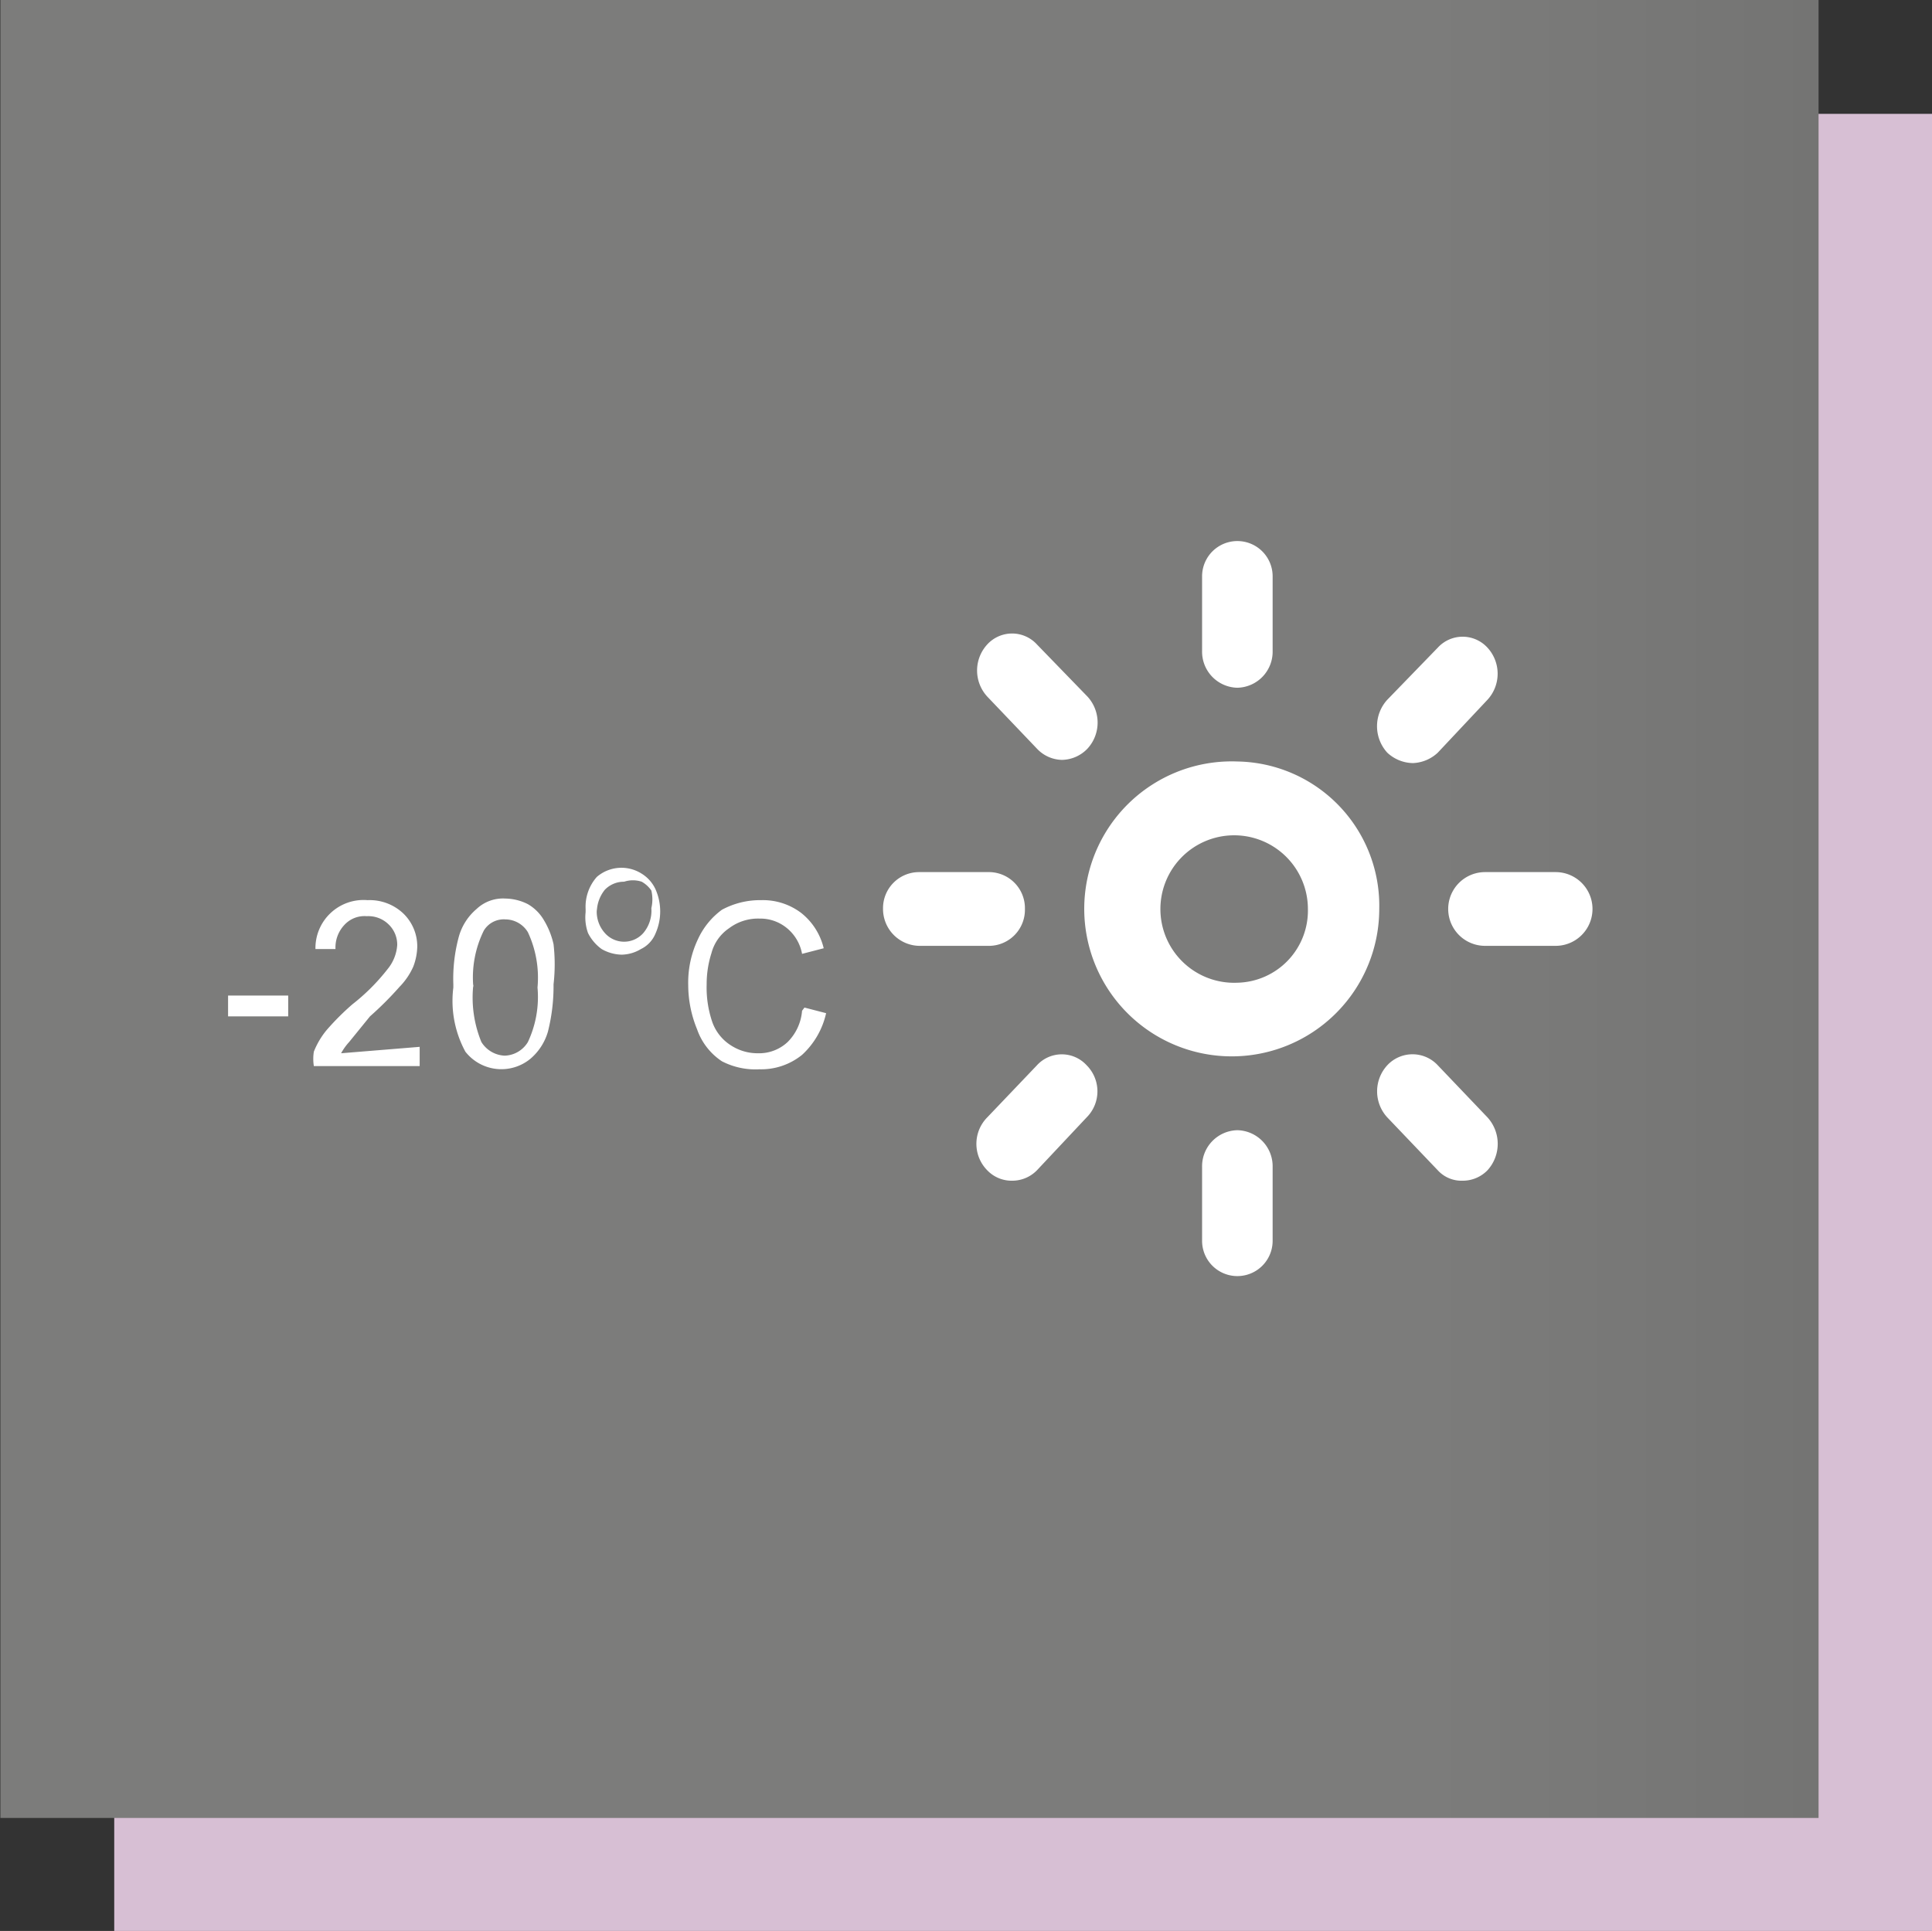 <svg xmlns="http://www.w3.org/2000/svg" xmlns:xlink="http://www.w3.org/1999/xlink" viewBox="0 0 24.1 24.09"><rect x="0" y="0" width="24.1" height="24.09" fill="#333333" stroke="none"/><defs><style>.cls-1{fill:#d7bfd4;}.cls-2{fill:url(#linear-gradient);}.cls-3{fill:#fff;}</style><linearGradient id="linear-gradient" x1="7549.49" y1="9005.19" x2="7550.49" y2="9005.19" gradientTransform="matrix(22.68, 0, 0, -22.68, -171204.99, 204228.26)" gradientUnits="userSpaceOnUse"><stop offset="0" stop-color="#7c7c7b"/><stop offset="1" stop-color="#575756"/></linearGradient><symbol id="_3.02_Grejanje_na_-20oC" data-name="3.02 Grejanjena -20oC" viewBox="0 0 24.09 24.09"><rect class="cls-1" x="1.42" y="1.42" width="22.68" height="22.68"/><rect class="cls-2" width="22.68" height="22.68"/><path class="cls-3" d="M15.43,9.5a1.84,1.84,0,1,0,1.77,1.84A1.8,1.8,0,0,0,15.43,9.5m0,2.76a.92.92,0,1,1,.88-.92A.9.9,0,0,1,15.43,12.26Zm0-3.68a.45.45,0,0,0,.44-.46V7.19a.44.44,0,1,0-.88,0v.93A.45.45,0,0,0,15.43,8.58Zm2.19.94a.48.48,0,0,0,.31-.13l.62-.66a.48.48,0,0,0,0-.65.42.42,0,0,0-.62,0l-.63.65a.49.49,0,0,0,0,.66A.48.48,0,0,0,17.62,9.52Zm1.78,1.36h-.88a.46.46,0,0,0,0,.92h.88a.46.46,0,0,0,0-.92Zm-1.47,2.41a.43.43,0,0,0-.63,0,.48.48,0,0,0,0,.65l.63.66a.4.4,0,0,0,.31.13.43.43,0,0,0,.31-.13.49.49,0,0,0,0-.66Zm-2.5.81a.45.45,0,0,0-.44.46v.92a.44.44,0,1,0,.88,0v-.92A.45.45,0,0,0,15.43,14.1Zm-2.5-.81-.62.65a.47.47,0,0,0,0,.66.42.42,0,0,0,.31.13.43.43,0,0,0,.31-.13l.62-.66a.46.46,0,0,0,0-.65A.42.42,0,0,0,12.93,13.29Zm-.15-1.95a.45.45,0,0,0-.44-.46h-.88a.45.45,0,0,0-.45.46.46.46,0,0,0,.45.46h.88A.45.45,0,0,0,12.78,11.34Zm.15-2a.44.44,0,0,0,.31.14.45.45,0,0,0,.32-.14.48.48,0,0,0,0-.65l-.63-.65a.42.42,0,0,0-.62,0,.48.48,0,0,0,0,.65Zm-5.63,2a.56.56,0,0,1,.14-.4A.47.47,0,0,1,8,10.9a.45.45,0,0,1,.17.19.68.68,0,0,1,0,.56.37.37,0,0,1-.18.19.48.48,0,0,1-.24.07.52.52,0,0,1-.25-.07.55.55,0,0,1-.17-.2A.58.58,0,0,1,7.3,11.38Zm.14,0a.4.4,0,0,0,.1.3.32.32,0,0,0,.48,0,.43.43,0,0,0,.1-.31.48.48,0,0,0,0-.22A.36.36,0,0,0,8,11,.35.35,0,0,0,7.78,11a.33.33,0,0,0-.24.1A.45.45,0,0,0,7.44,11.38Zm-4.6,1.34v-.26h.75v.26Zm2.39.38v.24H3.91a.57.57,0,0,1,0-.18,1,1,0,0,1,.16-.27,3.19,3.19,0,0,1,.32-.32,2.53,2.53,0,0,0,.44-.44.53.53,0,0,0,.12-.3.35.35,0,0,0-.11-.26.36.36,0,0,0-.27-.1.34.34,0,0,0-.28.11.41.41,0,0,0-.11.3l-.25,0a.6.6,0,0,1,.65-.61.61.61,0,0,1,.45.17.57.57,0,0,1,.17.41.74.74,0,0,1-.05.25.85.85,0,0,1-.17.25,4.18,4.18,0,0,1-.37.37L4.35,13a.71.71,0,0,0-.1.14Zm.42-.78a2,2,0,0,1,.07-.6.7.7,0,0,1,.22-.34.48.48,0,0,1,.36-.13.64.64,0,0,1,.28.07.55.55,0,0,1,.2.2,1,1,0,0,1,.12.3,2.2,2.2,0,0,1,0,.5,2.32,2.32,0,0,1-.07.59.7.7,0,0,1-.22.34.57.57,0,0,1-.81-.09A1.33,1.33,0,0,1,5.65,12.32Zm.25,0A1.46,1.46,0,0,0,6,13a.36.36,0,0,0,.29.17A.35.35,0,0,0,6.58,13a1.32,1.32,0,0,0,.12-.68,1.34,1.34,0,0,0-.12-.69.33.33,0,0,0-.28-.16.29.29,0,0,0-.27.14A1.32,1.32,0,0,0,5.9,12.32Zm4.13.29.27.07a1,1,0,0,1-.3.52.81.81,0,0,1-.53.18A.91.91,0,0,1,9,13.24a.79.79,0,0,1-.31-.4,1.46,1.46,0,0,1-.11-.55,1.26,1.26,0,0,1,.12-.57A.94.94,0,0,1,9,11.35a1,1,0,0,1,.49-.12.79.79,0,0,1,.5.16.8.8,0,0,1,.28.44L10,11.9a.54.54,0,0,0-.2-.33.52.52,0,0,0-.33-.11.6.6,0,0,0-.38.12.54.54,0,0,0-.22.31,1.27,1.27,0,0,0-.06.39,1.33,1.33,0,0,0,.07.47.57.57,0,0,0,.23.29.61.61,0,0,0,.34.1A.52.52,0,0,0,9.82,13,.62.62,0,0,0,10,12.61Z"/></symbol></defs><title>20GREJANJE</title><g id="Layer_2" data-name="Layer 2"><g id="Layer_1-2" data-name="Layer 1"><use width="24.1" height="24.09" xlink:href="#_3.02_Grejanje_na_-20oC"/></g></g></svg>